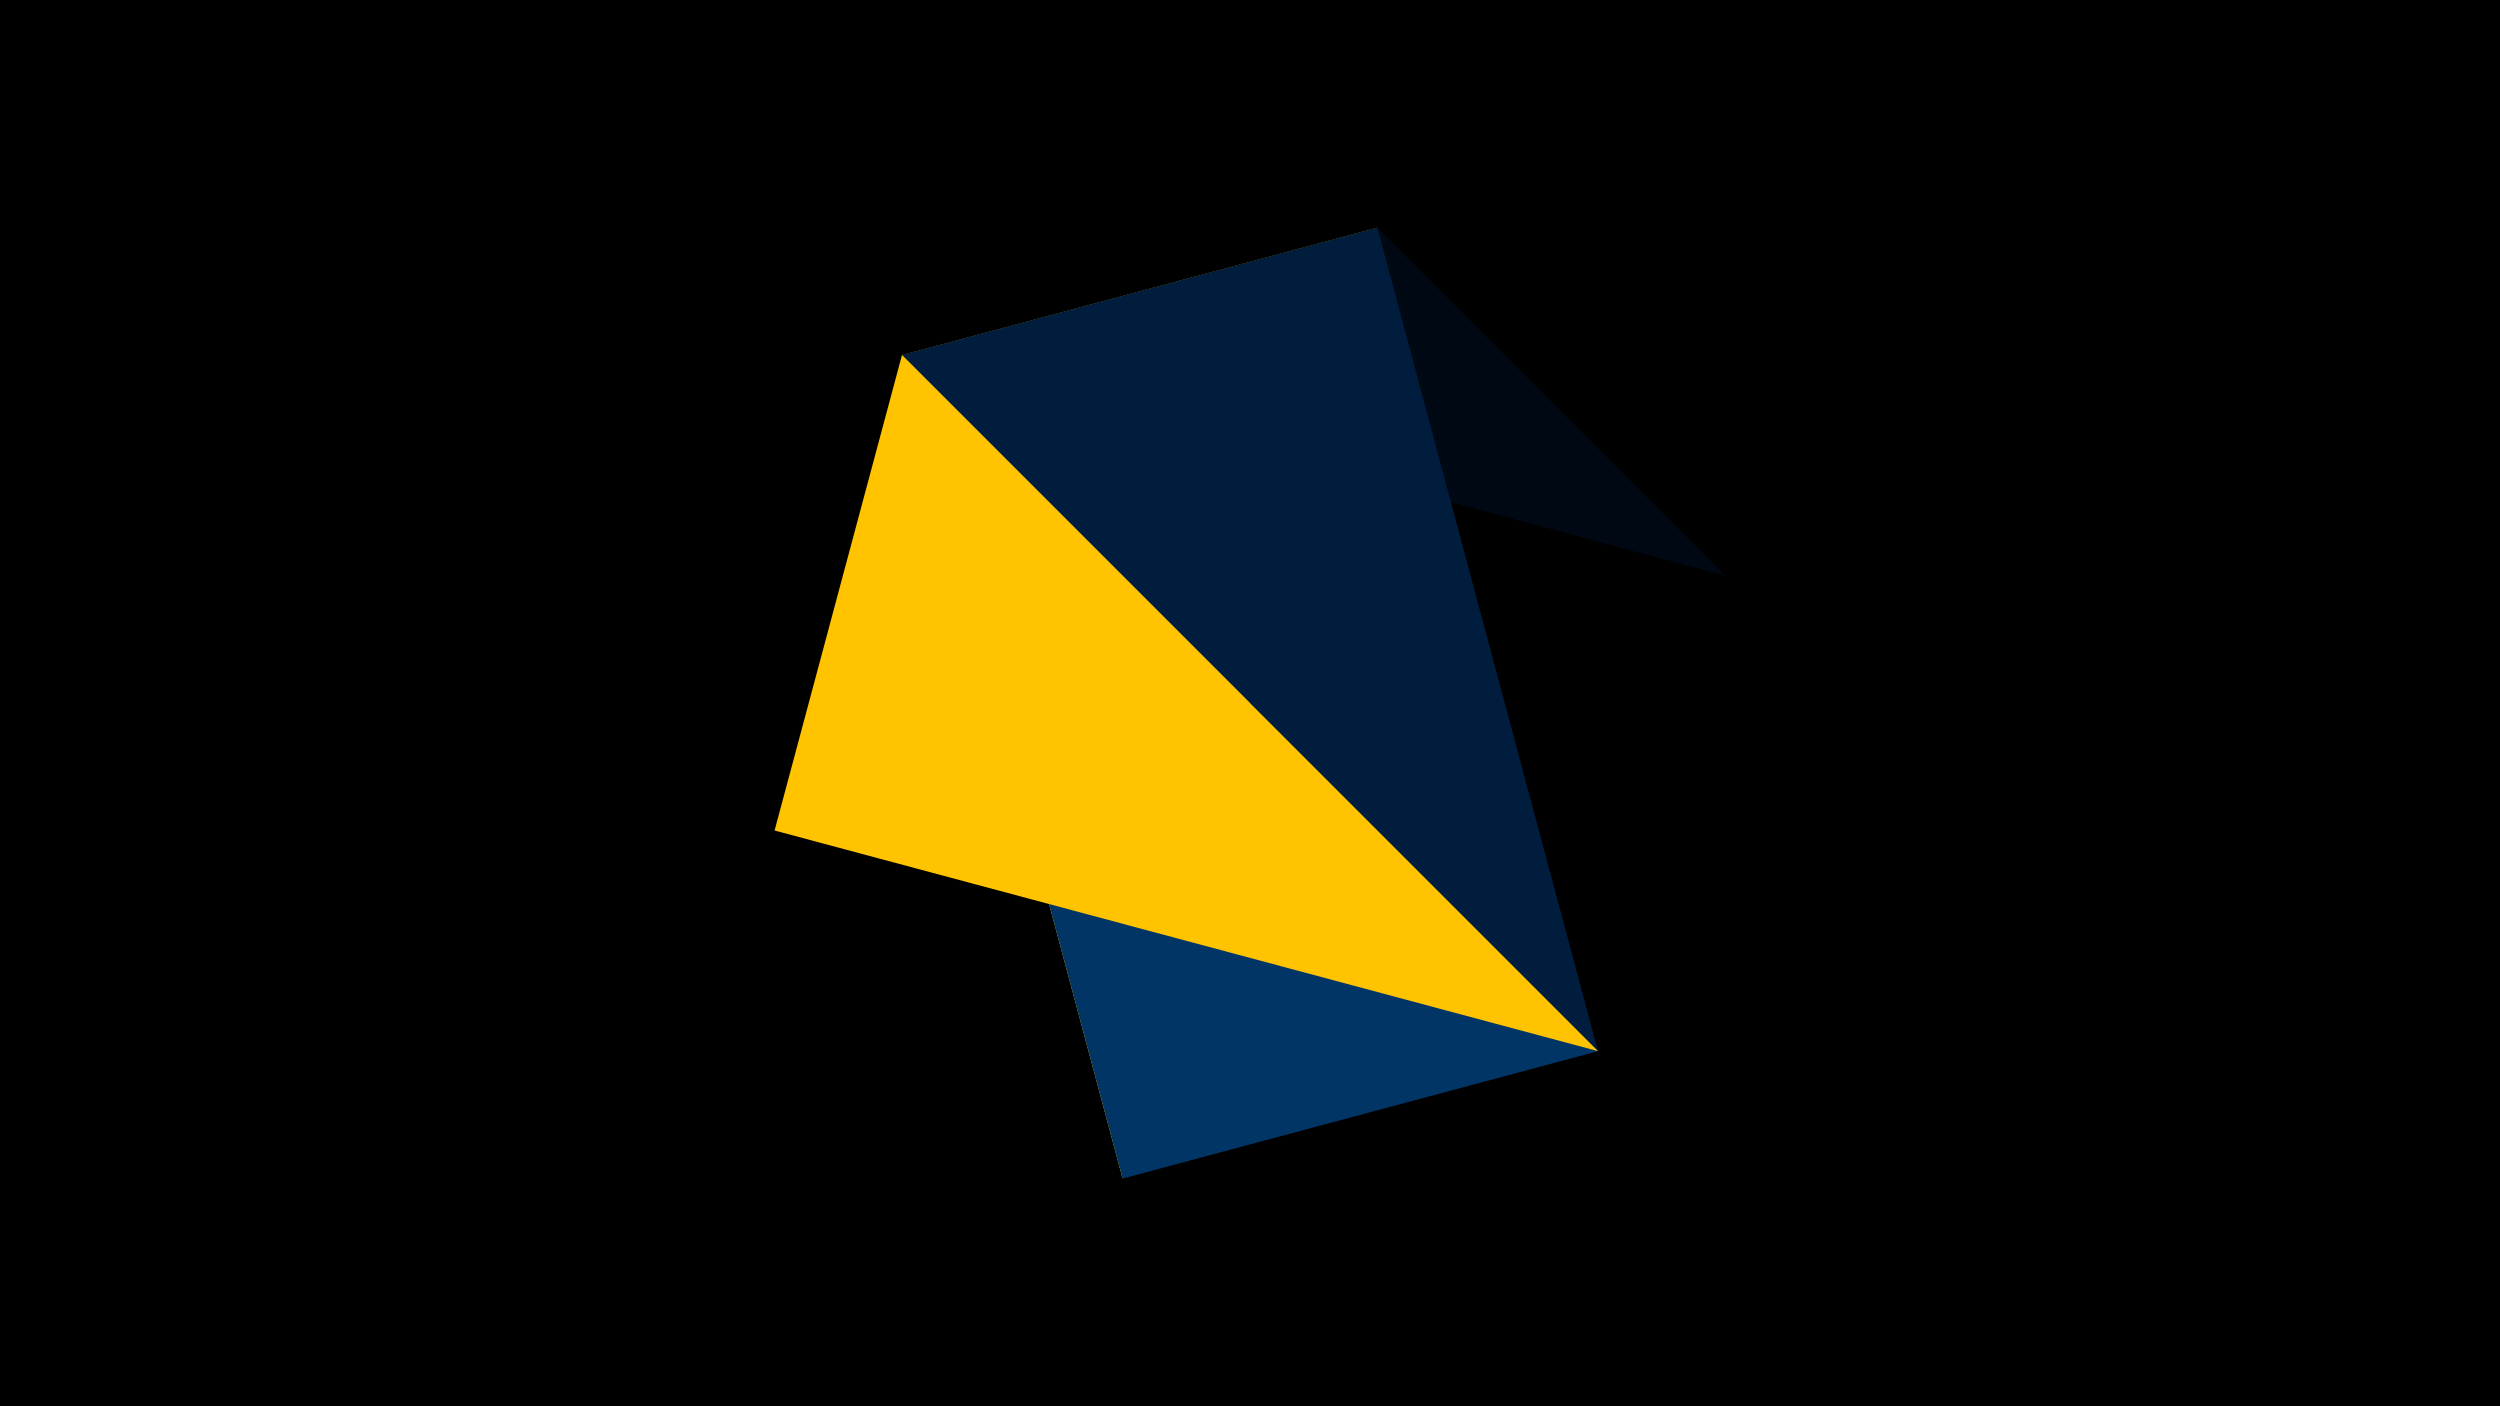 <svg width="1200" height="675" viewBox="-500 -500 1200 675" xmlns="http://www.w3.org/2000/svg"><title>juwel 19013</title><path d="M-500-500h1200v675h-1200z" fill="#000"/><path d="M161.146,-390.7L-67.054,-329.554 38.854,65.7 Z" fill="#ffd60a"/><path d="M328.2,-223.646L161.146,-390.7 -67.054,-329.554 Z" fill="#000814"/><path d="M161.146,-390.7L-67.054,-329.554 267.054,4.554 Z" fill="#001d3d"/><path d="M267.054,4.554L38.854,65.7 -67.054,-329.554 Z" fill="#003566"/><path d="M-128.2,-101.354L-67.054,-329.554 267.054,4.554 Z" fill="#ffc300"/></svg>